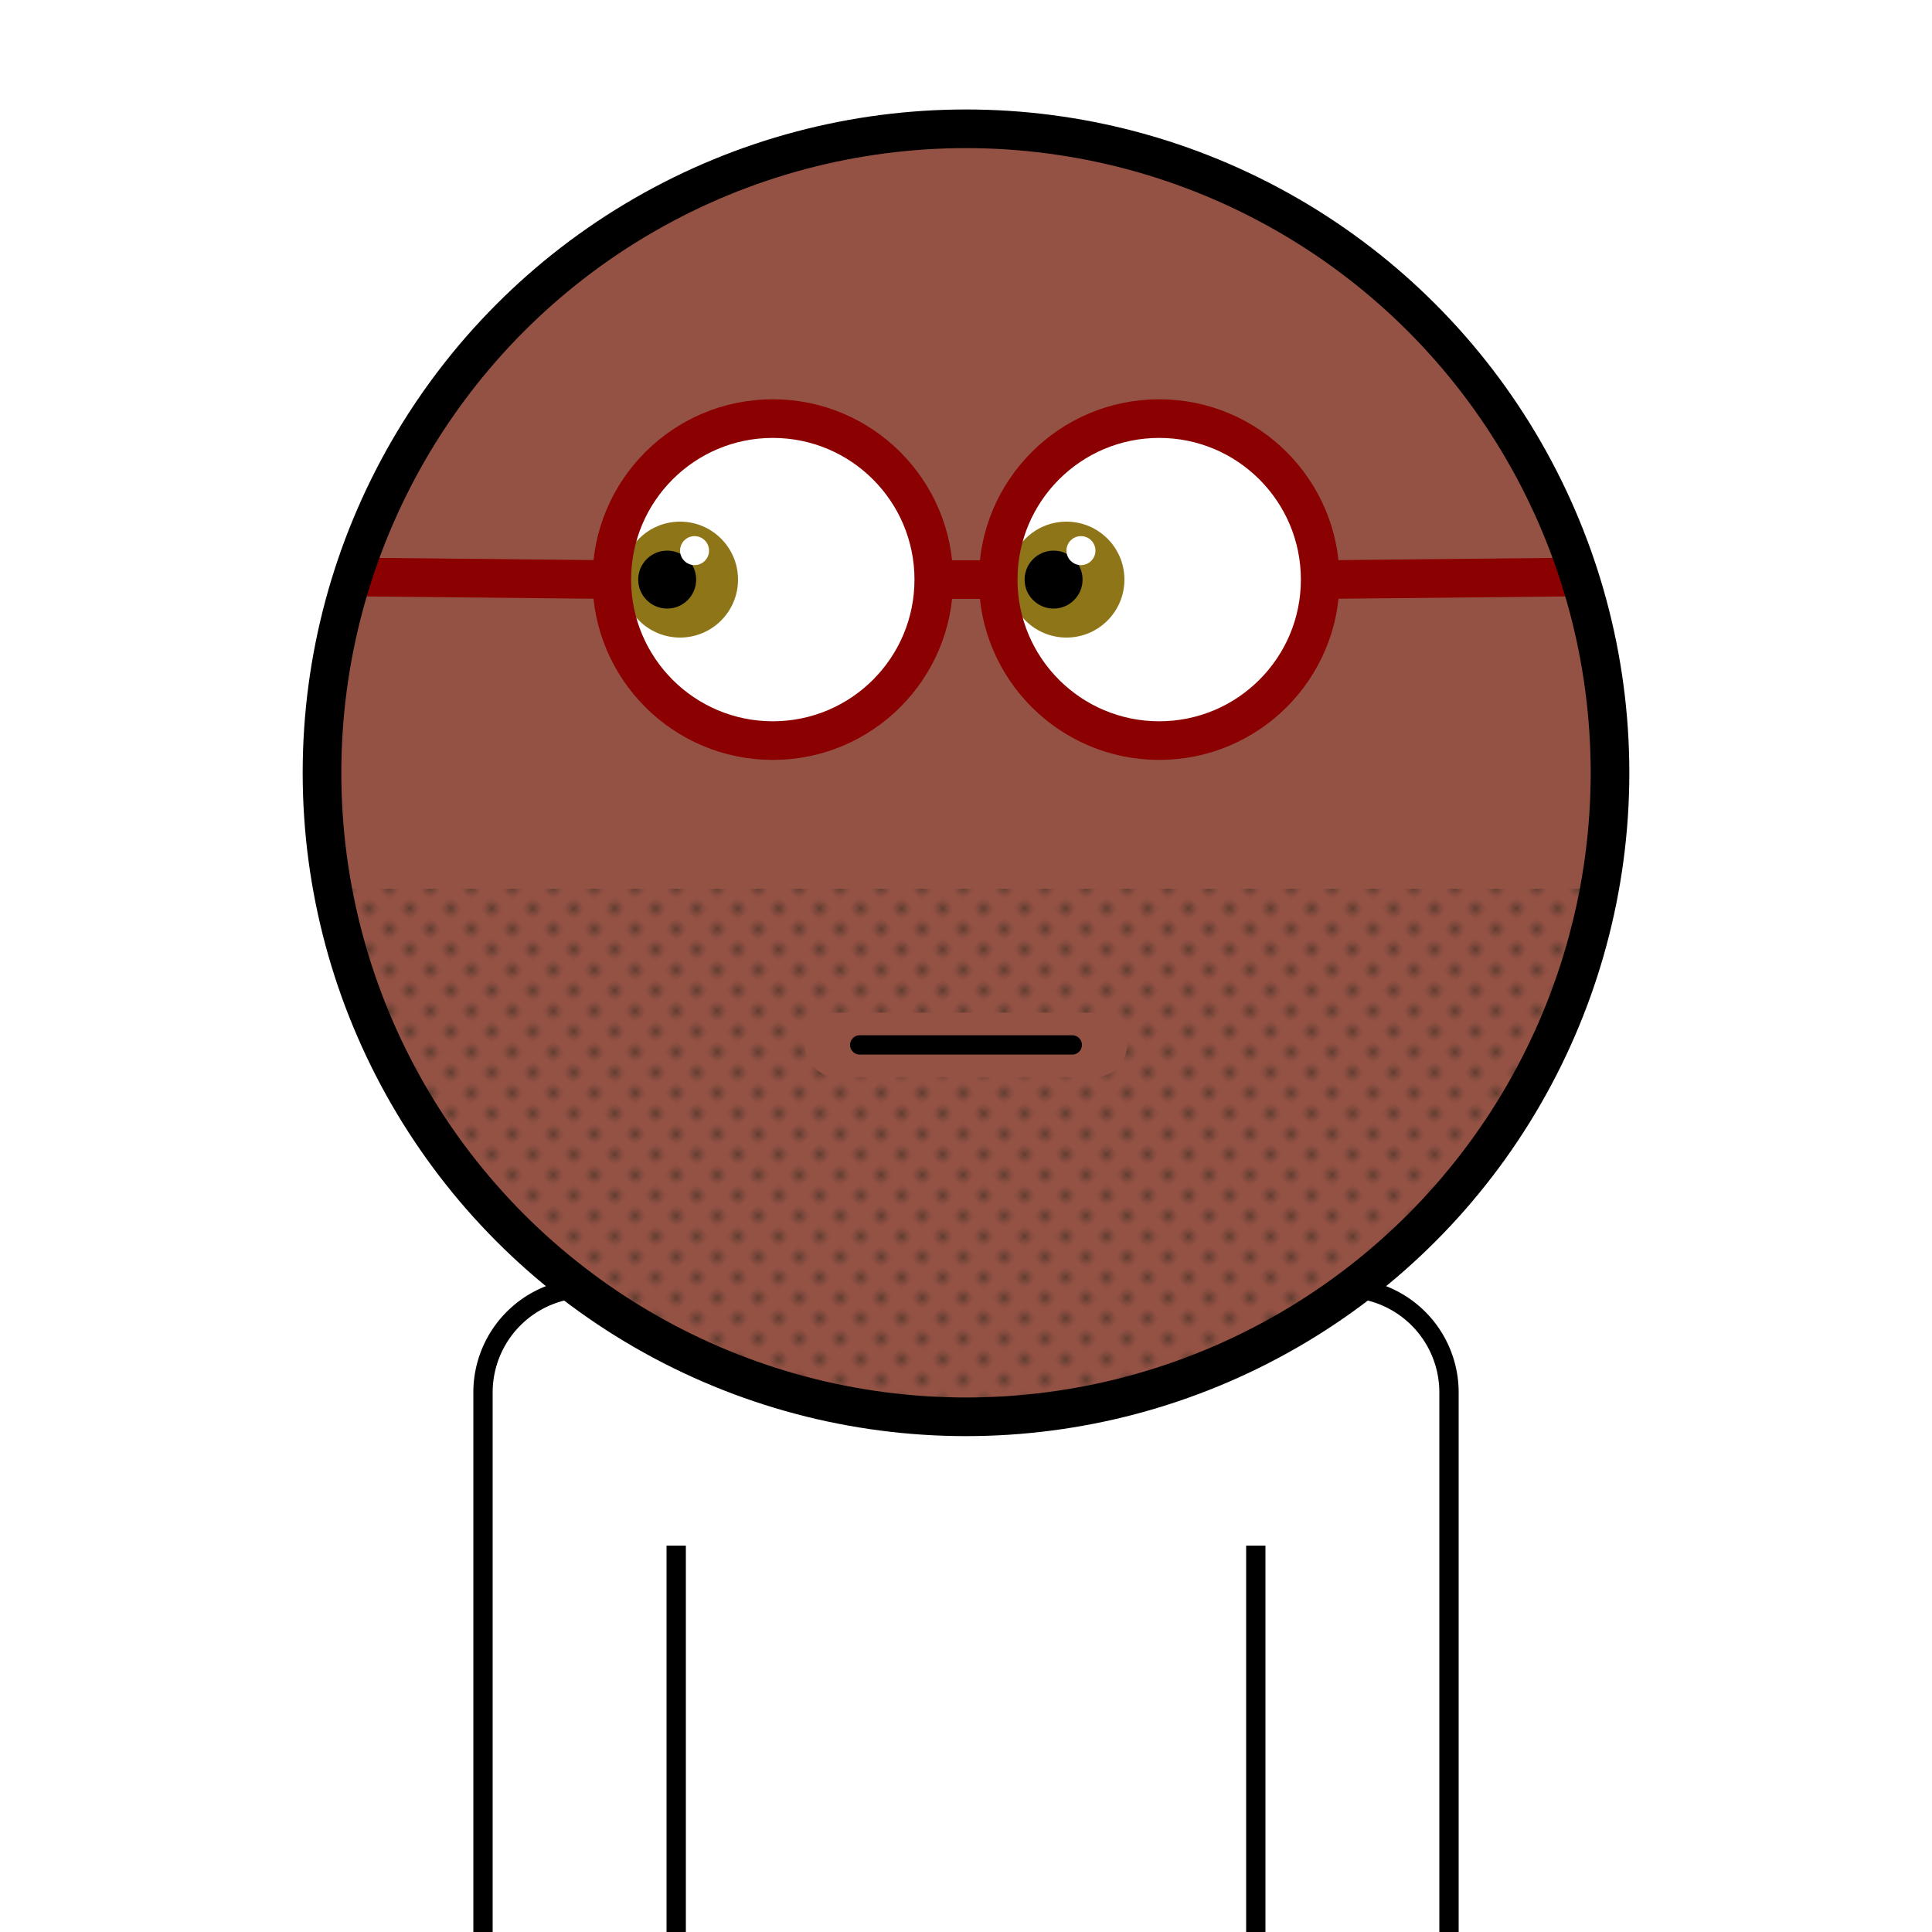 <svg xmlns="http://www.w3.org/2000/svg" id="natnerd-39532" viewBox="0 0 200 200" style="width: 200px; height: 200px;"><path stroke="#000000" stroke-width="2" transform="translate(50, 133.333)" fill="#ffffff" d="
        M10.811,0
        h78.378
        a10.811,10.811 0 0 1 10.811,10.811
        v58.378
        a10.811,10.811 0 0 1 -10.811,10.811
        h-78.378
        a10.811,10.811 0 0 1 -10.811,-10.811
        v-58.378
        a10.811,10.811 0 0 1 10.811,-10.811
        z
    "></path><line x1="70" y1="200" x2="70" y2="160" stroke="#000000" stroke-width="2"></line><line x1="130" y1="200" x2="130" y2="160" stroke="#000000" stroke-width="2"></line><circle id="head-39532" cx="100" cy="80" r="66.667" fill="#945245"></circle><circle id="left-eye-white" cx="80" cy="60" r="16.667" fill="white"></circle><circle id="left-eye" cx="70.4" cy="60" r="6" fill="#8e7618"></circle><circle id="left-eye-black" cx="69.067" cy="60" r="3" fill="black"></circle><circle id="left-eye-light" cx="71.9" cy="57" r="1.5" fill="white"></circle><circle cx="120" cy="60" r="16.667" fill="white"></circle><circle cx="110.4" cy="60" r="6" fill="#8e7618"></circle><circle cx="109.067" cy="60" r="3" fill="black"></circle><circle cx="111.9" cy="57" r="1.5" fill="white"></circle><clipPath id="beard-cut-off-39532"><circle cx="100" cy="80" r="66.667"></circle></clipPath><defs><pattern id="beard-39532" x="0" y="0" width="2.5" height="2.5" patternUnits="userSpaceOnUse" patternTransform="rotate(45)"><circle cx="0.5" cy="0.5" r="0.5" stroke="none" fill="#4e3629"></circle></pattern></defs><rect x="33.333" y="92" width="133.333" height="66.667" fill="url(#beard-39532)" clip-path="url(#beard-cut-off-39532)"></rect><path stroke-width="6.667" stroke="#945245" fill="none" stroke-linecap="round" d="M 86.667 108.169 C 96.667 108.169, 103.333 108.169, 113.333 108.169"></path><path stroke-width="2" stroke="#000000" fill="none" stroke-linecap="round" d="M 89 108.169 C 99 108.169, 101 108.169, 111 108.169"></path><clipPath id="glasses-39532-cut-off"><circle cx="100" cy="80" r="66.667"></circle></clipPath><line x1="30.162" y1="59.663" x2="63.333" y2="60" stroke="#8b0000" stroke-width="4" clip-path="url(#glasses-39532-cut-off)"></line><circle id="mouth_stroke" cx="80" cy="60" r="16.667" fill="none" stroke="#8b0000" stroke-width="4"></circle><circle id="mouth_stroke" cx="120" cy="60" r="16.667" fill="none" stroke="#8b0000" stroke-width="4"></circle><line x1="169.838" y1="59.663" x2="136.667" y2="60" stroke="#8b0000" stroke-width="4" clip-path="url(#glasses-39532-cut-off)"></line><line x1="96.667" y1="60" x2="103.333" y2="60" stroke="#8b0000" stroke-width="4"></line><circle id="head-39532-stroke" cx="100" cy="80" r="66.667" fill="none" stroke-width="4" stroke="#000000"></circle></svg>